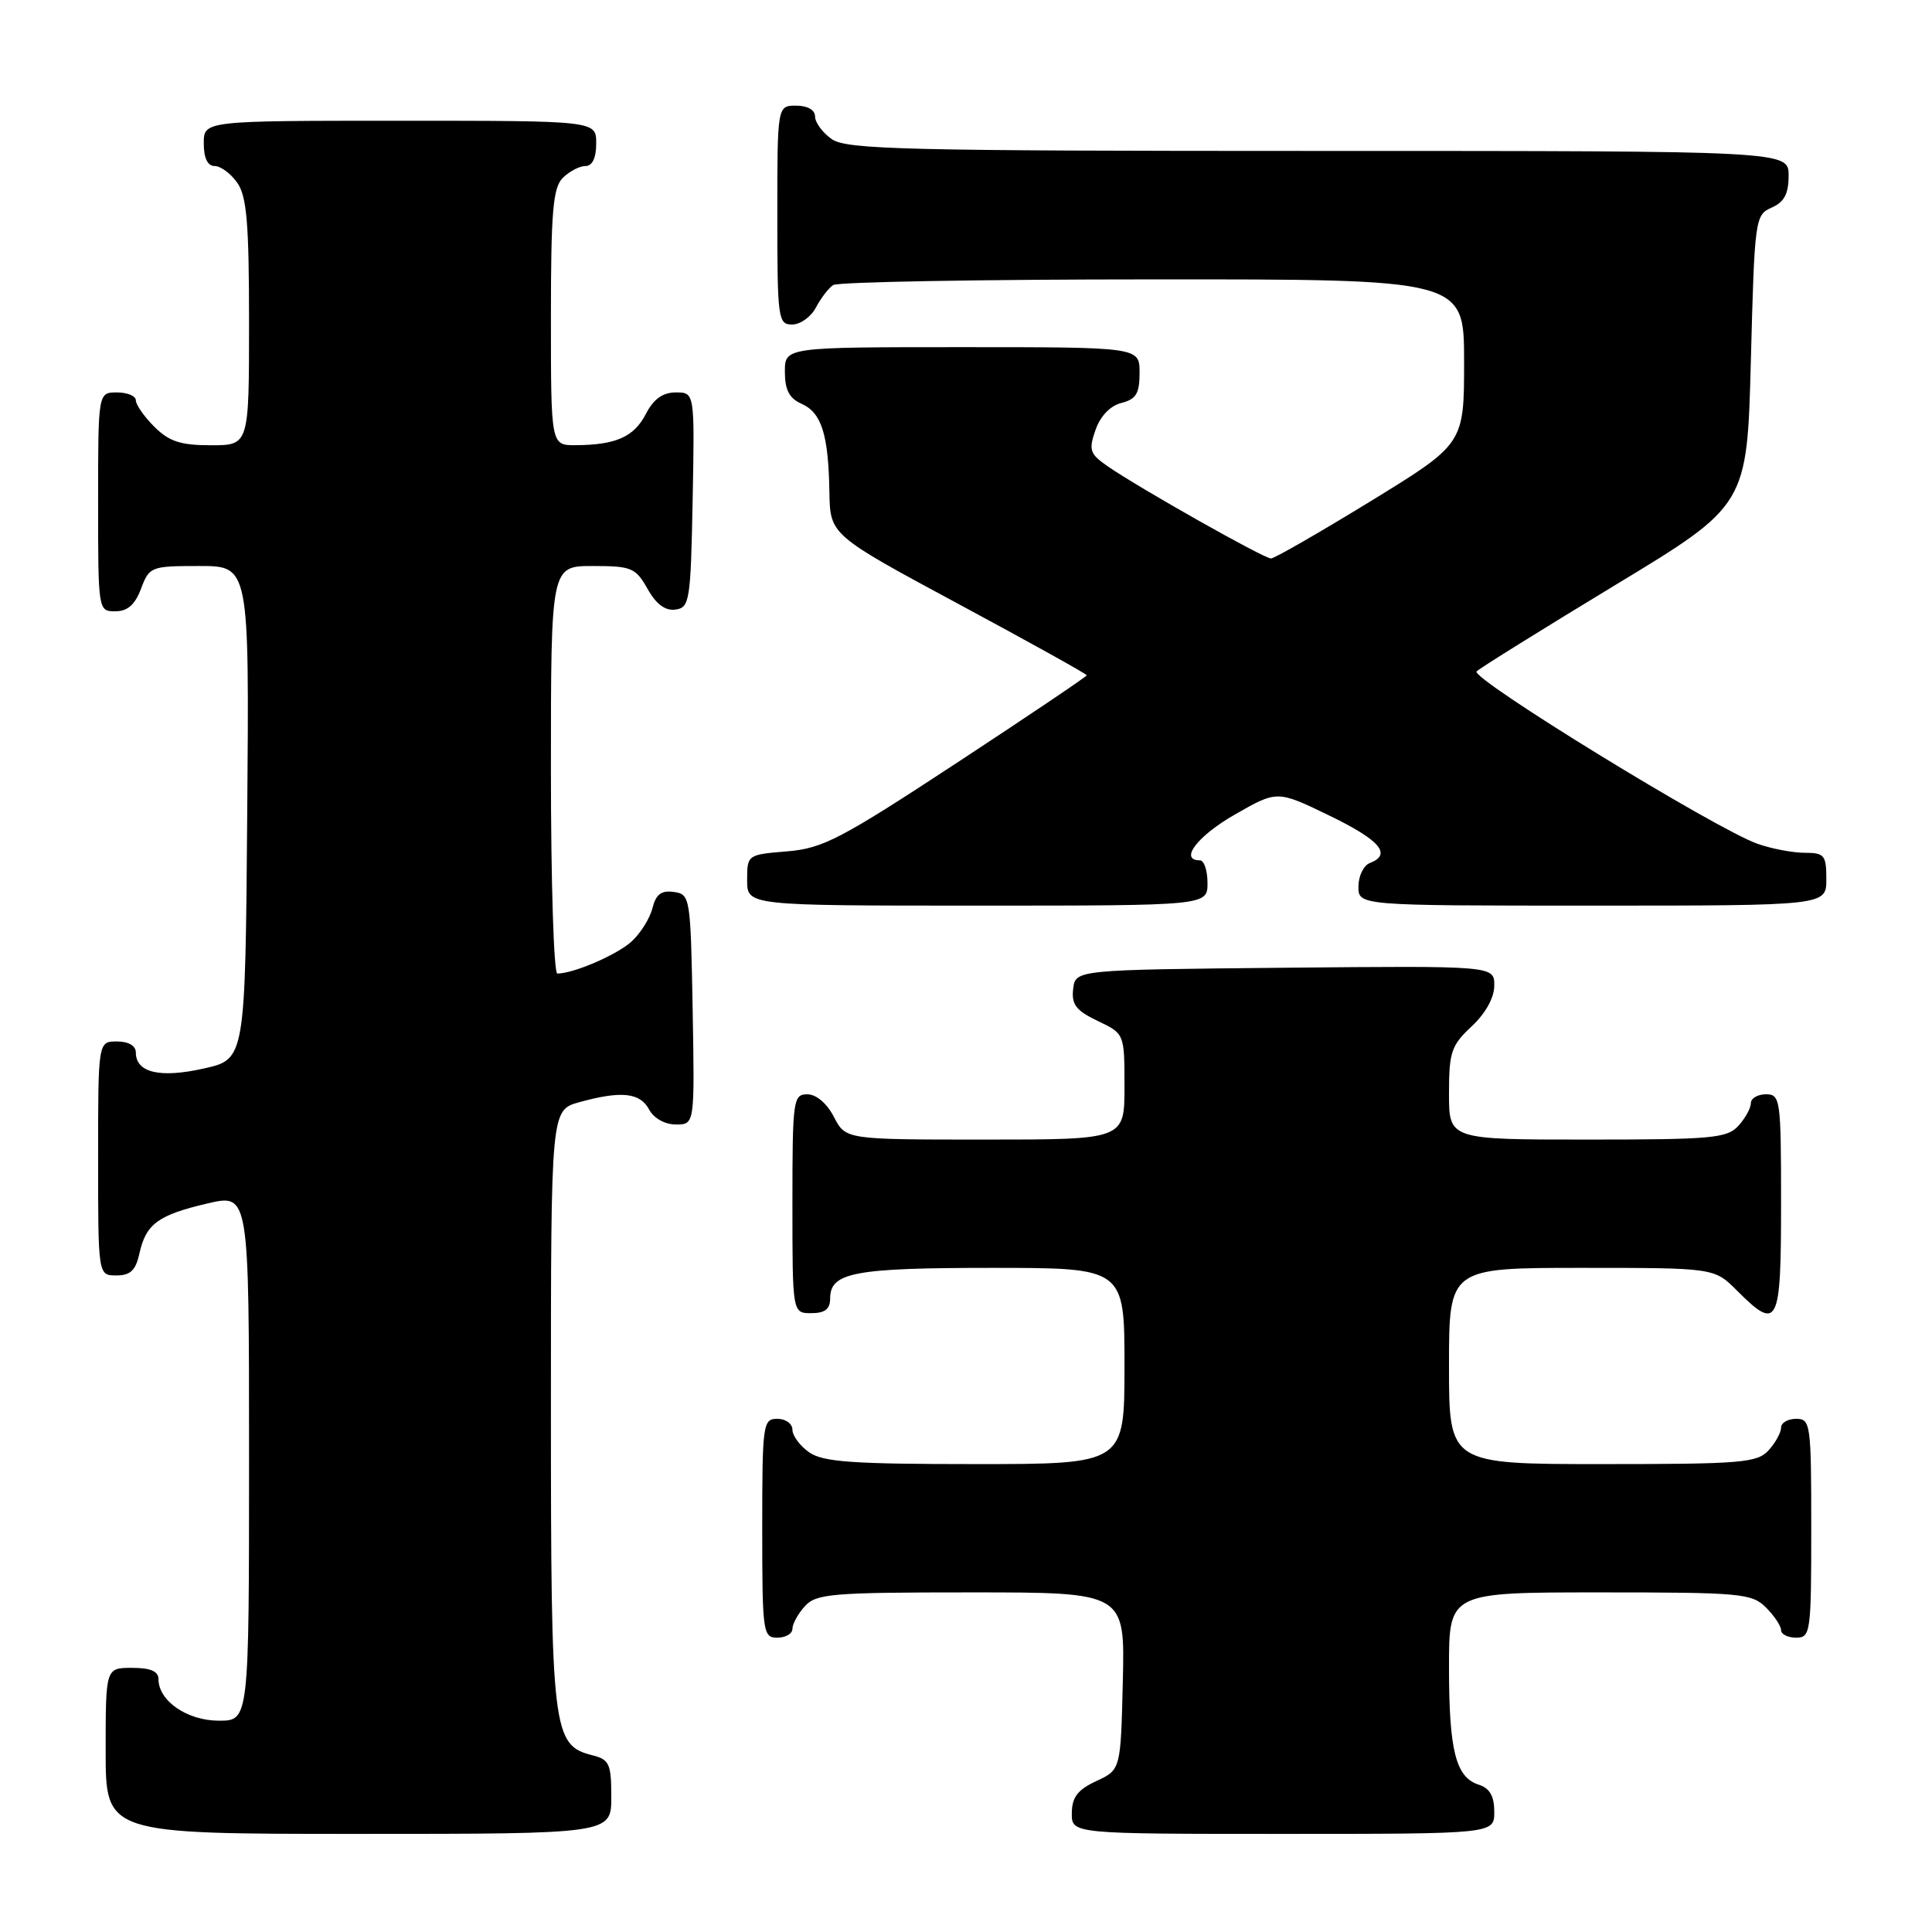 <?xml version="1.0" encoding="UTF-8" standalone="no"?>
<!DOCTYPE svg PUBLIC "-//W3C//DTD SVG 1.1//EN" "http://www.w3.org/Graphics/SVG/1.1/DTD/svg11.dtd" >
<svg xmlns="http://www.w3.org/2000/svg" xmlns:xlink="http://www.w3.org/1999/xlink" version="1.1" viewBox="0 0 256 256">
 <g >
 <path fill="currentColor"
d=" M 81.00 238.11 C 81.00 233.73 80.74 233.15 78.52 232.59 C 73.21 231.26 73.00 229.53 73.00 186.60 C 73.00 147.09 73.00 147.09 76.75 146.05 C 82.30 144.51 84.80 144.77 86.00 147.00 C 86.63 148.18 88.09 149.00 89.56 149.00 C 92.05 149.00 92.05 149.00 91.78 133.75 C 91.51 118.87 91.45 118.49 89.29 118.19 C 87.63 117.95 86.91 118.50 86.45 120.34 C 86.11 121.70 84.86 123.69 83.67 124.77 C 81.71 126.54 75.99 129.00 73.85 129.00 C 73.38 129.00 73.00 116.85 73.00 102.00 C 73.00 75.00 73.00 75.00 78.55 75.00 C 83.68 75.00 84.22 75.23 85.80 78.02 C 86.94 80.06 88.15 80.96 89.50 80.77 C 91.38 80.52 91.52 79.63 91.78 66.25 C 92.05 52.00 92.05 52.00 89.55 52.00 C 87.81 52.00 86.60 52.87 85.57 54.87 C 84.00 57.90 81.60 58.96 76.25 58.99 C 73.00 59.00 73.00 59.00 73.00 42.07 C 73.00 28.02 73.27 24.88 74.57 23.57 C 75.44 22.71 76.79 22.00 77.57 22.00 C 78.49 22.00 79.00 20.93 79.00 19.00 C 79.00 16.00 79.00 16.00 53.00 16.00 C 27.00 16.00 27.00 16.00 27.00 19.00 C 27.00 20.95 27.51 22.00 28.44 22.00 C 29.24 22.00 30.59 23.00 31.44 24.22 C 32.70 26.01 33.00 29.61 33.00 42.72 C 33.00 59.00 33.00 59.00 27.95 59.00 C 23.93 59.00 22.41 58.50 20.45 56.55 C 19.10 55.20 18.00 53.62 18.00 53.05 C 18.00 52.47 16.88 52.00 15.50 52.00 C 13.00 52.00 13.00 52.00 13.00 66.50 C 13.00 80.93 13.01 81.00 15.28 81.00 C 16.90 81.00 17.89 80.13 18.69 78.00 C 19.79 75.08 20.01 75.00 26.43 75.00 C 33.03 75.00 33.03 75.00 32.76 107.67 C 32.50 140.35 32.50 140.35 27.02 141.58 C 21.21 142.89 18.00 142.14 18.00 139.46 C 18.00 138.57 17.03 138.00 15.50 138.00 C 13.00 138.00 13.00 138.00 13.00 153.50 C 13.00 169.00 13.00 169.00 15.42 169.00 C 17.28 169.00 17.99 168.33 18.48 166.07 C 19.34 162.17 20.98 160.98 27.51 159.46 C 33.00 158.18 33.00 158.18 33.00 193.09 C 33.00 228.00 33.00 228.00 29.00 228.00 C 24.81 228.00 21.00 225.38 21.00 222.50 C 21.00 221.45 19.94 221.00 17.50 221.00 C 14.00 221.00 14.00 221.00 14.00 232.00 C 14.00 243.00 14.00 243.00 47.50 243.00 C 81.00 243.00 81.00 243.00 81.00 238.11 Z  M 198.00 240.07 C 198.00 237.99 197.40 236.95 195.94 236.48 C 192.90 235.51 192.00 231.98 192.00 220.93 C 192.00 211.00 192.00 211.00 212.00 211.00 C 230.67 211.00 232.13 211.13 234.00 213.00 C 235.10 214.10 236.00 215.45 236.00 216.00 C 236.00 216.55 236.90 217.00 238.00 217.00 C 239.91 217.00 240.00 216.33 240.00 202.50 C 240.00 188.67 239.91 188.00 238.00 188.00 C 236.90 188.00 236.00 188.53 236.00 189.17 C 236.00 189.82 235.26 191.17 234.35 192.17 C 232.84 193.83 230.78 194.00 212.35 194.00 C 192.00 194.00 192.00 194.00 192.00 181.00 C 192.00 168.00 192.00 168.00 209.58 168.00 C 227.15 168.00 227.15 168.00 230.15 171.00 C 235.60 176.45 236.00 175.66 236.00 159.50 C 236.00 145.67 235.91 145.00 234.00 145.00 C 232.90 145.00 232.00 145.53 232.00 146.17 C 232.00 146.82 231.26 148.17 230.35 149.17 C 228.86 150.82 226.85 151.00 210.35 151.00 C 192.00 151.00 192.00 151.00 192.00 144.90 C 192.00 139.41 192.30 138.52 195.00 136.00 C 196.85 134.27 198.00 132.20 198.00 130.58 C 198.00 127.97 198.00 127.97 170.25 128.23 C 142.50 128.50 142.50 128.50 142.20 131.04 C 141.96 133.10 142.58 133.91 145.45 135.28 C 149.00 136.97 149.00 136.97 149.00 143.98 C 149.00 151.00 149.00 151.00 130.53 151.00 C 112.05 151.00 112.05 151.00 110.50 148.00 C 109.57 146.20 108.16 145.00 106.97 145.00 C 105.10 145.00 105.00 145.73 105.00 159.50 C 105.00 174.00 105.00 174.00 107.50 174.00 C 109.32 174.00 110.00 173.46 110.00 172.04 C 110.00 168.60 113.21 168.00 131.43 168.00 C 149.00 168.00 149.00 168.00 149.00 181.00 C 149.00 194.00 149.00 194.00 129.22 194.00 C 112.94 194.00 109.05 193.72 107.22 192.44 C 106.00 191.59 105.00 190.24 105.00 189.44 C 105.00 188.65 104.10 188.00 103.00 188.00 C 101.09 188.00 101.00 188.67 101.00 202.50 C 101.00 216.33 101.09 217.00 103.00 217.00 C 104.10 217.00 105.00 216.47 105.00 215.83 C 105.00 215.18 105.74 213.83 106.65 212.83 C 108.16 211.17 110.22 211.00 128.69 211.00 C 149.06 211.00 149.06 211.00 148.78 222.75 C 148.50 234.50 148.50 234.50 145.27 236.00 C 142.79 237.15 142.04 238.14 142.02 240.25 C 142.00 243.00 142.00 243.00 170.00 243.00 C 198.00 243.00 198.00 243.00 198.00 240.07 Z  M 160.00 117.00 C 160.00 115.35 159.55 114.00 159.00 114.00 C 156.20 114.00 158.65 110.78 163.61 107.94 C 169.23 104.72 169.23 104.72 176.11 108.05 C 182.87 111.32 184.49 113.22 181.50 114.36 C 180.68 114.68 180.00 116.08 180.00 117.47 C 180.00 120.00 180.00 120.00 211.00 120.00 C 242.00 120.00 242.00 120.00 242.00 116.50 C 242.00 113.32 241.74 113.00 239.15 113.00 C 237.58 113.00 234.77 112.47 232.91 111.82 C 227.43 109.91 194.75 89.85 195.66 88.96 C 196.12 88.51 204.38 83.37 214.00 77.54 C 231.50 66.95 231.50 66.95 232.00 47.72 C 232.49 28.97 232.56 28.48 234.75 27.51 C 236.42 26.78 237.00 25.69 237.00 23.26 C 237.00 20.00 237.00 20.00 174.72 20.00 C 119.97 20.00 112.18 19.81 110.22 18.44 C 109.00 17.59 108.00 16.24 108.00 15.44 C 108.00 14.57 107.01 14.00 105.50 14.00 C 103.00 14.00 103.00 14.00 103.00 28.50 C 103.00 42.25 103.10 43.00 104.96 43.00 C 106.05 43.00 107.46 41.99 108.11 40.75 C 108.77 39.51 109.79 38.17 110.40 37.77 C 111.00 37.36 130.06 37.02 152.75 37.02 C 194.00 37.00 194.00 37.00 194.00 47.91 C 194.00 58.81 194.00 58.81 181.62 66.41 C 174.81 70.58 168.87 74.00 168.41 74.00 C 167.47 74.00 150.98 64.69 146.81 61.81 C 144.39 60.14 144.23 59.65 145.16 56.97 C 145.80 55.13 147.12 53.76 148.60 53.39 C 150.54 52.90 151.00 52.14 151.00 49.39 C 151.00 46.00 151.00 46.00 127.50 46.00 C 104.00 46.00 104.00 46.00 104.00 49.26 C 104.00 51.67 104.58 52.78 106.22 53.51 C 108.86 54.69 109.77 57.55 109.90 65.19 C 110.00 70.88 110.00 70.88 127.00 80.03 C 136.35 85.06 144.00 89.31 144.00 89.48 C 144.00 89.64 136.26 94.86 126.80 101.07 C 111.37 111.20 109.05 112.41 104.30 112.81 C 99.03 113.24 99.00 113.27 99.00 116.62 C 99.00 120.00 99.00 120.00 129.50 120.00 C 160.00 120.00 160.00 120.00 160.00 117.00 Z "/>
</g>
</svg>